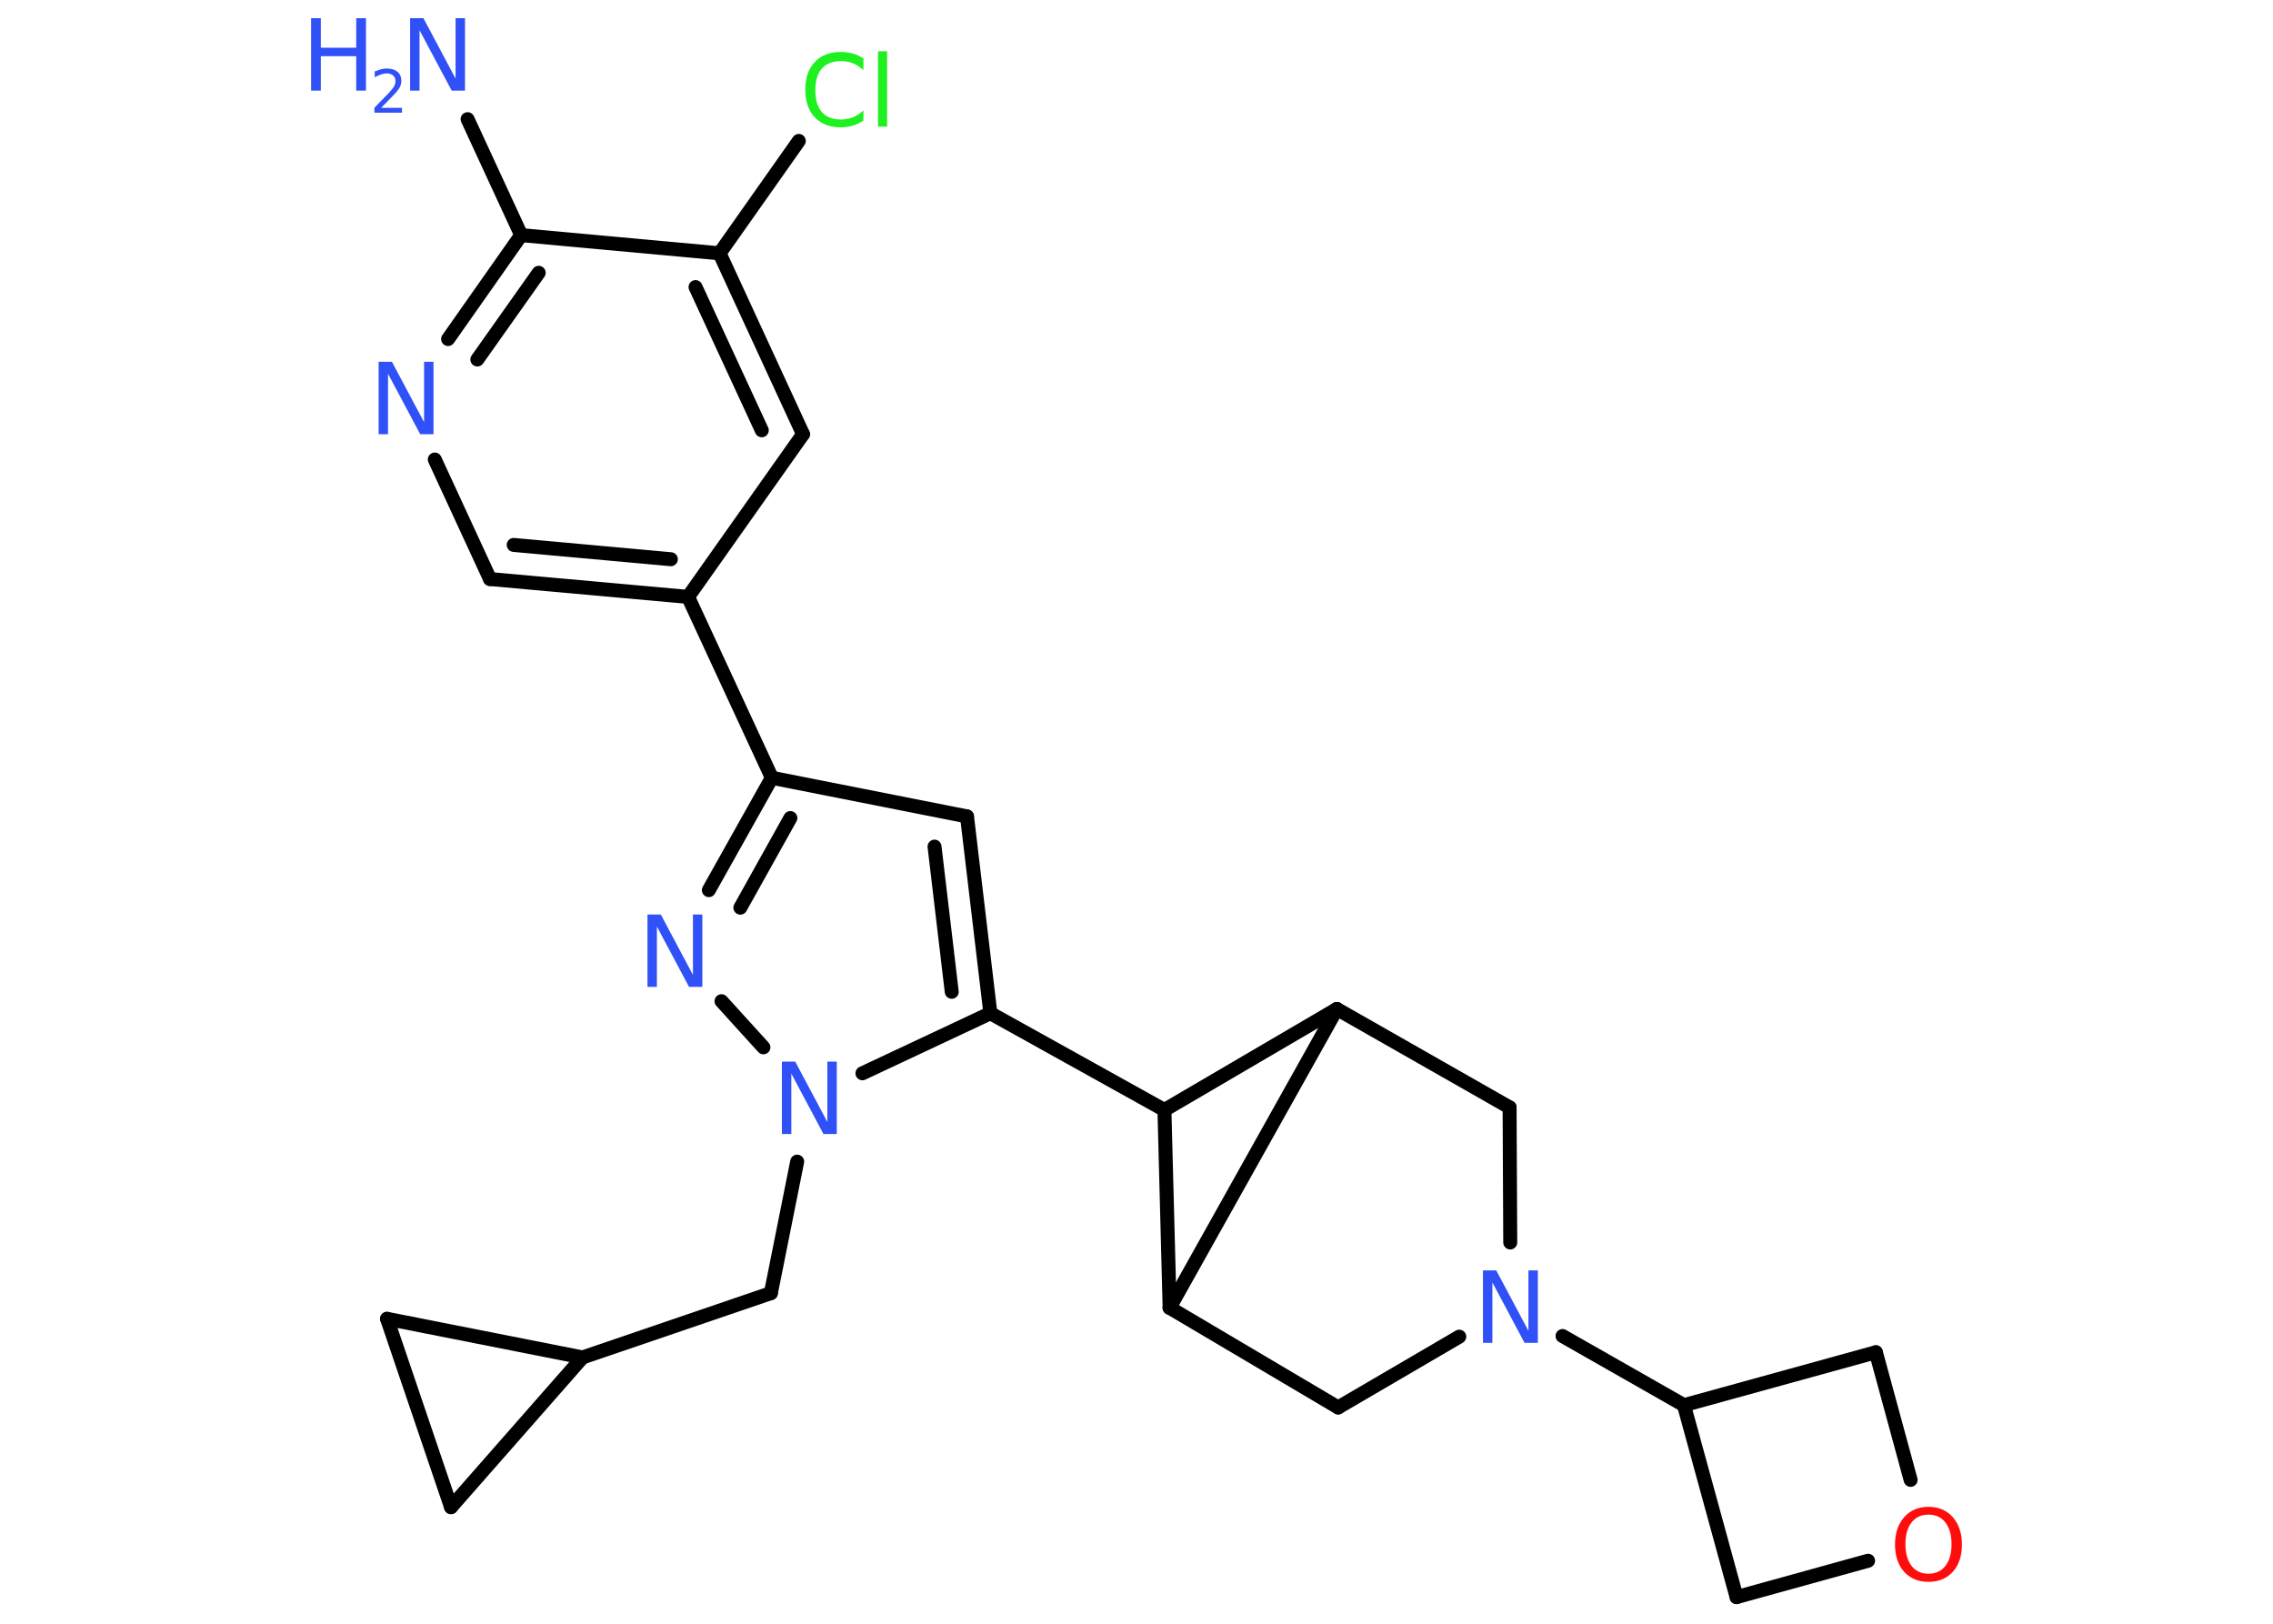 <?xml version='1.0' encoding='UTF-8'?>
<!DOCTYPE svg PUBLIC "-//W3C//DTD SVG 1.1//EN" "http://www.w3.org/Graphics/SVG/1.1/DTD/svg11.dtd">
<svg version='1.2' xmlns='http://www.w3.org/2000/svg' xmlns:xlink='http://www.w3.org/1999/xlink' width='70.0mm' height='50.0mm' viewBox='0 0 70.0 50.0'>
  <desc>Generated by the Chemistry Development Kit (http://github.com/cdk)</desc>
  <g stroke-linecap='round' stroke-linejoin='round' stroke='#000000' stroke-width='.43' fill='#3050F8'>
    <rect x='.0' y='.0' width='70.0' height='50.0' fill='#FFFFFF' stroke='none'/>
    <g id='mol1' class='mol'>
      <line id='mol1bnd1' class='bond' x1='14.4' y1='3.67' x2='16.05' y2='7.24'/>
      <g id='mol1bnd2' class='bond'>
        <line x1='16.05' y1='7.24' x2='13.8' y2='10.44'/>
        <line x1='16.59' y1='8.4' x2='14.7' y2='11.07'/>
      </g>
      <line id='mol1bnd3' class='bond' x1='13.39' y1='14.15' x2='15.09' y2='17.83'/>
      <g id='mol1bnd4' class='bond'>
        <line x1='15.09' y1='17.83' x2='21.19' y2='18.38'/>
        <line x1='15.82' y1='16.78' x2='20.66' y2='17.22'/>
      </g>
      <line id='mol1bnd5' class='bond' x1='21.19' y1='18.38' x2='23.77' y2='23.95'/>
      <line id='mol1bnd6' class='bond' x1='23.77' y1='23.95' x2='29.78' y2='25.14'/>
      <g id='mol1bnd7' class='bond'>
        <line x1='30.5' y1='31.2' x2='29.78' y2='25.14'/>
        <line x1='29.31' y1='30.54' x2='28.78' y2='26.07'/>
      </g>
      <line id='mol1bnd8' class='bond' x1='30.5' y1='31.2' x2='35.86' y2='34.18'/>
      <line id='mol1bnd9' class='bond' x1='35.86' y1='34.18' x2='41.17' y2='31.07'/>
      <line id='mol1bnd10' class='bond' x1='41.17' y1='31.07' x2='46.49' y2='34.1'/>
      <line id='mol1bnd11' class='bond' x1='46.49' y1='34.1' x2='46.51' y2='38.26'/>
      <line id='mol1bnd12' class='bond' x1='48.12' y1='41.14' x2='51.86' y2='43.27'/>
      <line id='mol1bnd13' class='bond' x1='51.86' y1='43.27' x2='57.77' y2='41.64'/>
      <line id='mol1bnd14' class='bond' x1='57.77' y1='41.64' x2='58.84' y2='45.57'/>
      <line id='mol1bnd15' class='bond' x1='57.53' y1='48.06' x2='53.48' y2='49.18'/>
      <line id='mol1bnd16' class='bond' x1='51.86' y1='43.27' x2='53.48' y2='49.18'/>
      <line id='mol1bnd17' class='bond' x1='44.94' y1='41.16' x2='41.21' y2='43.34'/>
      <line id='mol1bnd18' class='bond' x1='41.21' y1='43.34' x2='36.02' y2='40.27'/>
      <line id='mol1bnd19' class='bond' x1='41.17' y1='31.07' x2='36.02' y2='40.27'/>
      <line id='mol1bnd20' class='bond' x1='35.86' y1='34.18' x2='36.02' y2='40.27'/>
      <line id='mol1bnd21' class='bond' x1='30.5' y1='31.2' x2='26.56' y2='33.05'/>
      <line id='mol1bnd22' class='bond' x1='24.55' y1='35.77' x2='23.74' y2='39.82'/>
      <line id='mol1bnd23' class='bond' x1='23.74' y1='39.82' x2='17.94' y2='41.8'/>
      <line id='mol1bnd24' class='bond' x1='17.94' y1='41.8' x2='13.89' y2='46.41'/>
      <line id='mol1bnd25' class='bond' x1='13.89' y1='46.41' x2='11.92' y2='40.61'/>
      <line id='mol1bnd26' class='bond' x1='17.94' y1='41.8' x2='11.92' y2='40.61'/>
      <line id='mol1bnd27' class='bond' x1='23.51' y1='32.25' x2='22.22' y2='30.83'/>
      <g id='mol1bnd28' class='bond'>
        <line x1='23.77' y1='23.95' x2='21.83' y2='27.41'/>
        <line x1='24.34' y1='25.19' x2='22.8' y2='27.95'/>
      </g>
      <line id='mol1bnd29' class='bond' x1='21.19' y1='18.38' x2='24.73' y2='13.37'/>
      <g id='mol1bnd30' class='bond'>
        <line x1='24.73' y1='13.37' x2='22.16' y2='7.8'/>
        <line x1='23.46' y1='13.25' x2='21.42' y2='8.84'/>
      </g>
      <line id='mol1bnd31' class='bond' x1='16.05' y1='7.24' x2='22.16' y2='7.8'/>
      <line id='mol1bnd32' class='bond' x1='22.16' y1='7.8' x2='24.6' y2='4.34'/>
      <g id='mol1atm1' class='atom'>
        <path d='M12.64 .56h.4l.99 1.86v-1.86h.29v2.23h-.41l-.99 -1.86v1.86h-.29v-2.23z' stroke='none'/>
        <path d='M9.58 .56h.3v.91h1.09v-.91h.3v2.23h-.3v-1.06h-1.09v1.06h-.3v-2.23z' stroke='none'/>
        <path d='M11.75 3.32h.63v.15h-.85v-.15q.1 -.11 .28 -.29q.18 -.18 .22 -.23q.09 -.1 .12 -.17q.03 -.07 .03 -.13q.0 -.11 -.07 -.17q-.07 -.07 -.19 -.07q-.09 .0 -.18 .03q-.09 .03 -.2 .09v-.18q.11 -.04 .2 -.07q.09 -.02 .17 -.02q.21 .0 .33 .1q.12 .1 .12 .28q.0 .08 -.03 .16q-.03 .07 -.11 .17q-.02 .03 -.14 .15q-.12 .12 -.34 .35z' stroke='none'/>
      </g>
      <path id='mol1atm3' class='atom' d='M11.67 11.14h.4l.99 1.86v-1.86h.29v2.23h-.41l-.99 -1.86v1.86h-.29v-2.23z' stroke='none'/>
      <path id='mol1atm12' class='atom' d='M45.68 39.12h.4l.99 1.86v-1.86h.29v2.23h-.41l-.99 -1.86v1.86h-.29v-2.23z' stroke='none'/>
      <path id='mol1atm15' class='atom' d='M59.39 46.64q-.33 .0 -.52 .24q-.19 .24 -.19 .67q.0 .42 .19 .67q.19 .24 .52 .24q.33 .0 .52 -.24q.19 -.24 .19 -.67q.0 -.42 -.19 -.67q-.19 -.24 -.52 -.24zM59.39 46.4q.47 .0 .75 .32q.28 .32 .28 .84q.0 .53 -.28 .84q-.28 .31 -.75 .31q-.47 .0 -.75 -.31q-.28 -.31 -.28 -.84q.0 -.52 .28 -.84q.28 -.32 .75 -.32z' stroke='none' fill='#FF0D0D'/>
      <path id='mol1atm19' class='atom' d='M24.09 32.69h.4l.99 1.86v-1.86h.29v2.23h-.41l-.99 -1.86v1.86h-.29v-2.23z' stroke='none'/>
      <path id='mol1atm24' class='atom' d='M19.95 28.16h.4l.99 1.86v-1.86h.29v2.23h-.41l-.99 -1.86v1.86h-.29v-2.23z' stroke='none'/>
      <path id='mol1atm27' class='atom' d='M26.59 1.84v.32q-.15 -.14 -.32 -.21q-.17 -.07 -.37 -.07q-.38 .0 -.59 .23q-.2 .23 -.2 .67q.0 .44 .2 .67q.2 .23 .59 .23q.19 .0 .37 -.07q.17 -.07 .32 -.21v.31q-.16 .11 -.33 .16q-.18 .05 -.37 .05q-.51 .0 -.8 -.31q-.29 -.31 -.29 -.85q.0 -.54 .29 -.85q.29 -.31 .8 -.31q.2 .0 .38 .05q.18 .05 .33 .16zM27.04 1.58h.28v2.32h-.28v-2.32z' stroke='none' fill='#1FF01F'/>
    </g>
  </g>
</svg>
